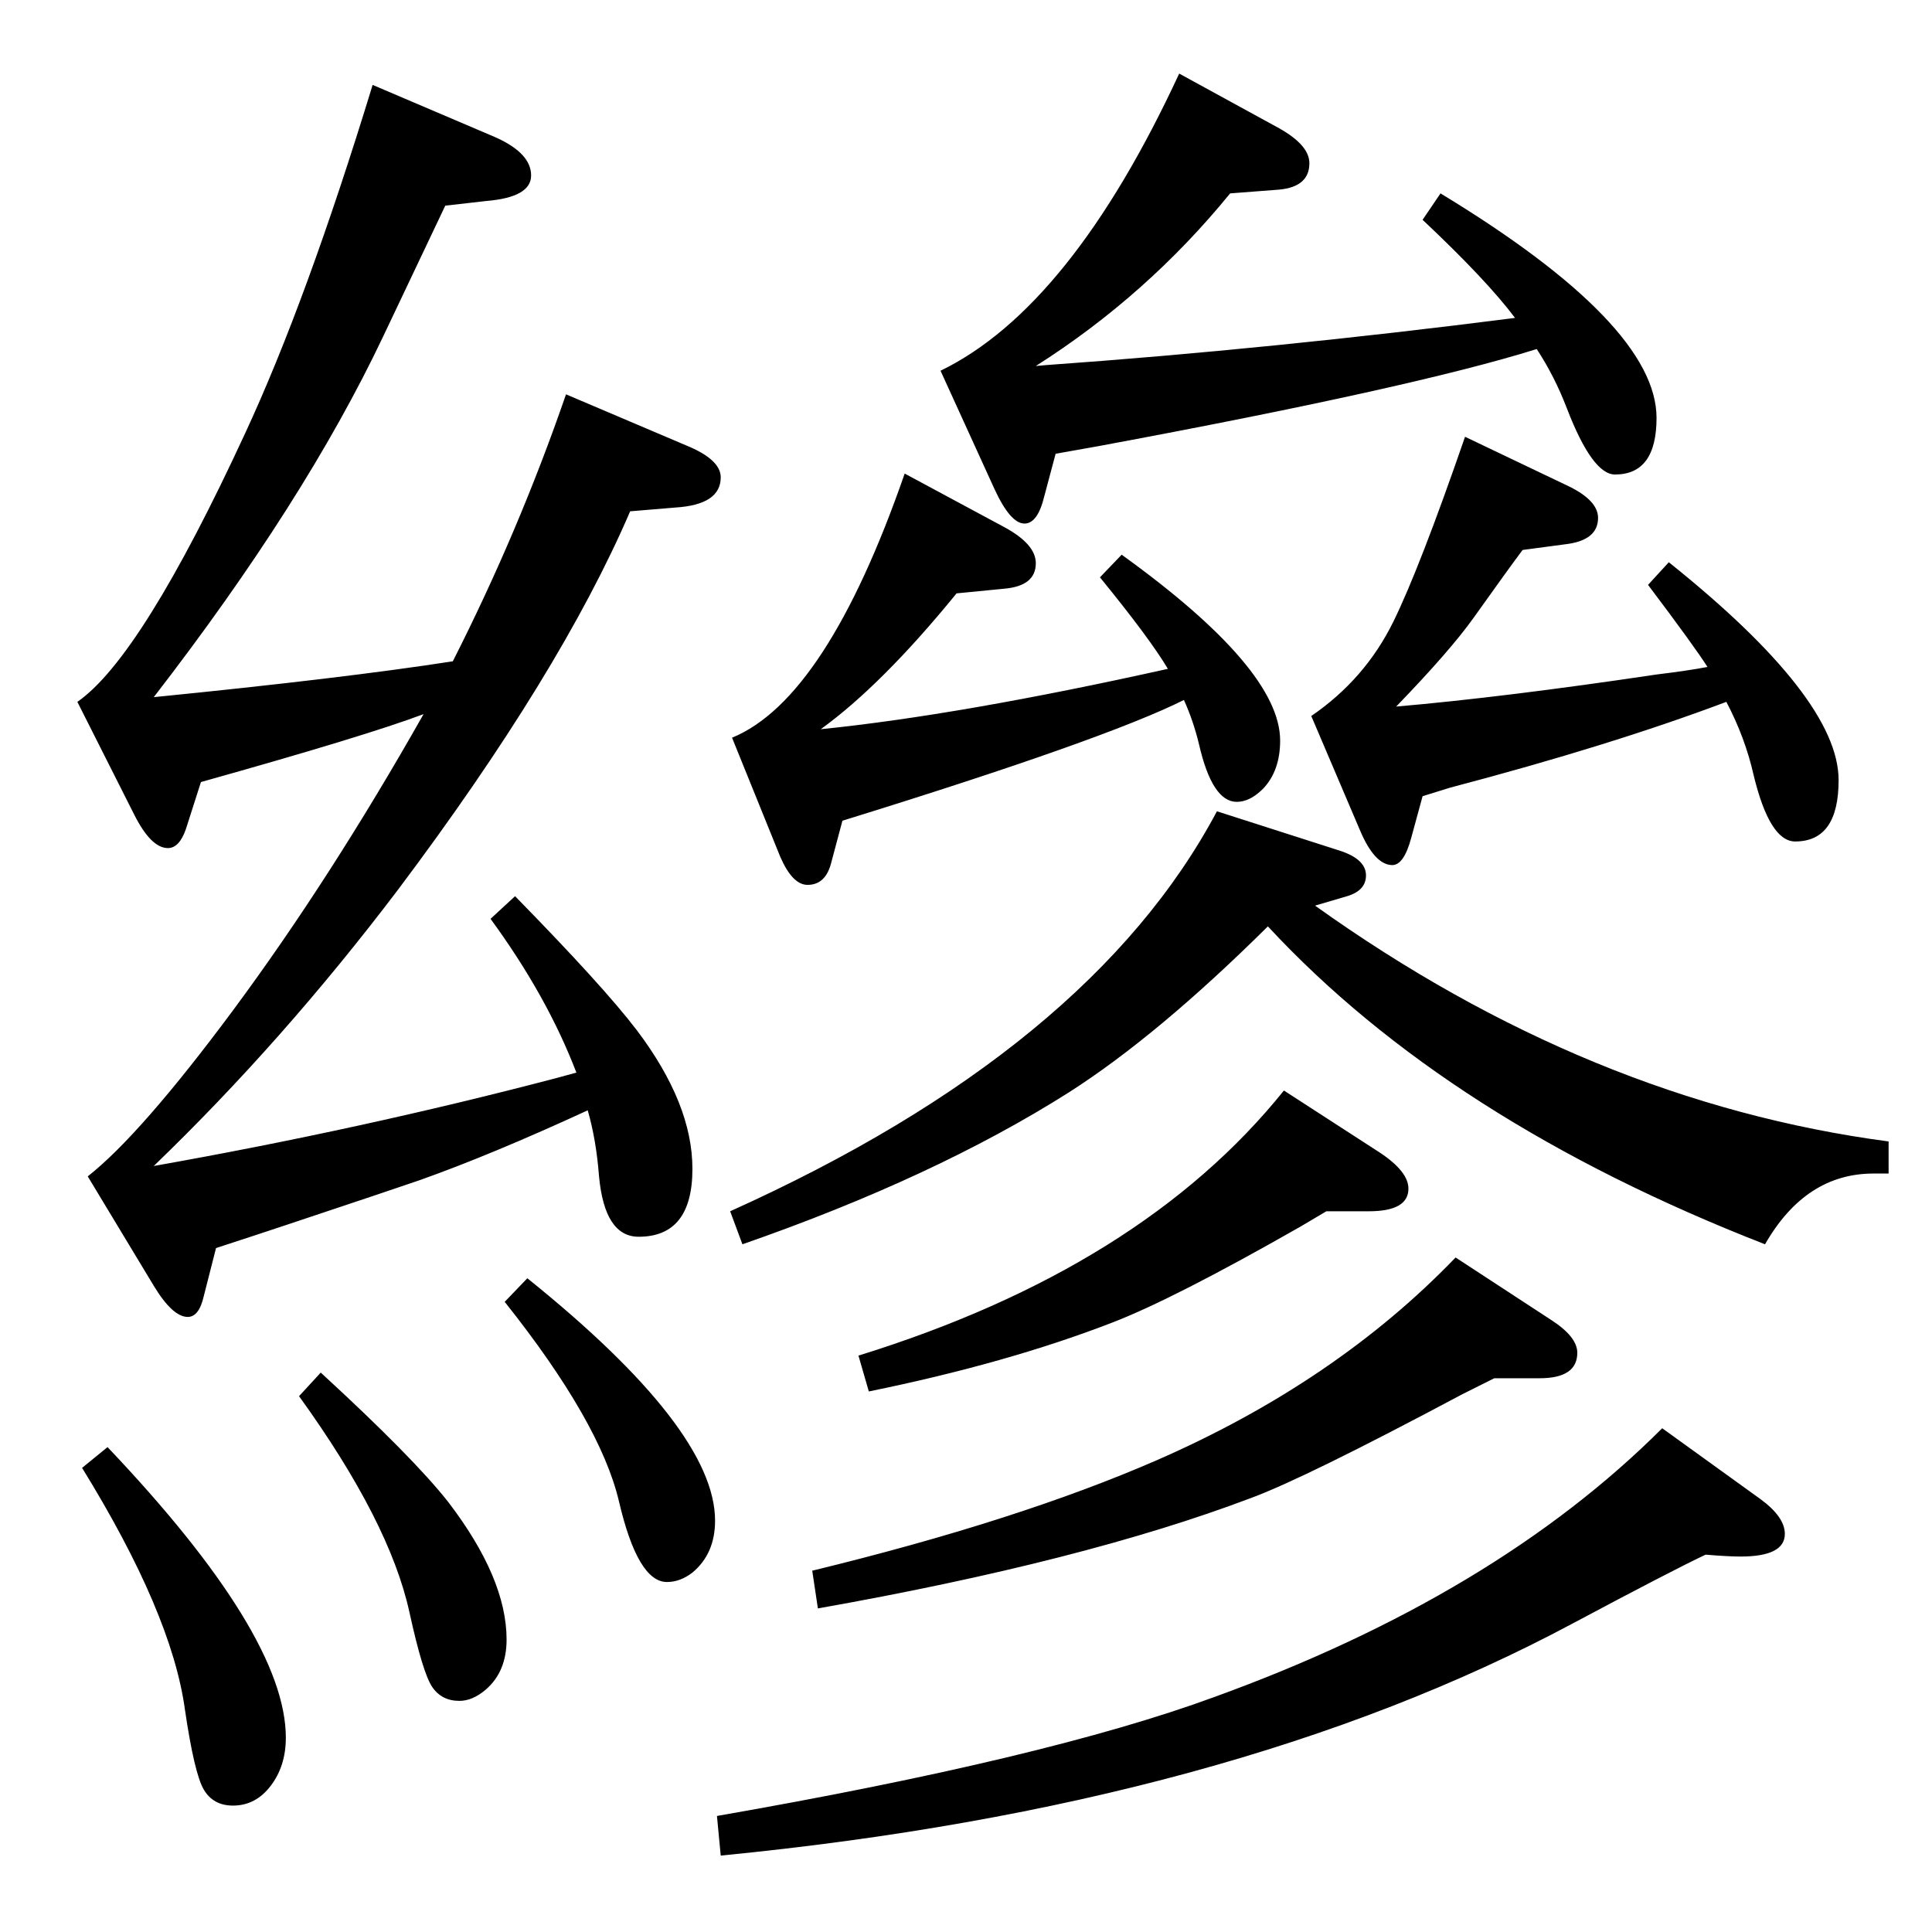 <?xml version="1.0" standalone="no"?>
<!DOCTYPE svg PUBLIC "-//W3C//DTD SVG 1.1//EN" "http://www.w3.org/Graphics/SVG/1.1/DTD/svg11.dtd" >
<svg xmlns="http://www.w3.org/2000/svg" xmlns:xlink="http://www.w3.org/1999/xlink" version="1.1" viewBox="0 -410 2048 2048">
  <g transform="matrix(1 0 0 -1 0 1638)">
   <path fill="currentColor"
d="M623 871q-102 -47 -178 -74q-23 -8 -140 -47q-33 -11 -76 -25l-13 -51q-5 -22 -17 -22q-16 0 -36 33l-70 116q56 44 154 176q103 139 202 314q-61 -23 -236 -72l-16 -50q-7 -20 -19 -20q-18 0 -36 36l-60 119q68 47 178 285q65 140 135 369l129 -55q39 -17 39 -41
q0 -23 -47 -27l-44 -5q-12 -25 -66 -139q-83 -175 -243 -382q201 20 317 38q70 138 120 283l127 -54q37 -15 37 -34q0 -29 -48 -32l-48 -4q-74 -172 -246 -401q-122 -161 -259 -293q220 39 426 93l22 6q-31 81 -91 163l26 24q94 -96 129 -142q59 -78 59 -147q0 -72 -57 -72
q-36 0 -42 64q-3 39 -12 70zM1606 1711q-30 40 -98 104l19 28q229 -139 229 -238q0 -60 -44 -60q-24 0 -51 70q-13 34 -32 63q-131 -41 -465 -103l-45 -8l-12 -45q-7 -29 -21 -29q-15 0 -32 37l-57 125q138 67 253 315l106 -58q32 -18 32 -37q0 -25 -32 -28l-52 -4
q-88 -108 -206 -183l11 1q239 17 497 50zM1543 715l101 -66q28 -18 28 -35q0 -27 -40 -27h-48l-34 -17q-167 -89 -224 -110q-177 -67 -459 -117l-6 40q218 53 365 117q190 83 317 215zM340 593q98 -90 135 -137q62 -81 62 -146q0 -34 -22 -53q-14 -12 -28 -12q-19 0 -29 15
t-24 79q-21 96 -117 229zM114 514q189 -199 189 -308q0 -30 -16 -51t-40 -21q-21 0 -31 17t-20 85q-14 102 -109 256zM1480 1299q115 10 276 34q33 4 54 8q-14 22 -63 87l22 24q180 -144 180 -231q0 -65 -46 -65q-27 0 -44 70q-9 40 -29 78q-122 -46 -293 -91l-29 -9
l-12 -44q-8 -30 -21 -29q-18 1 -33 36l-52 122q57 39 87 100q28 57 76 196l111 -53q30 -15 30 -33q0 -24 -35 -28l-45 -6q-15 -20 -52 -72q-25 -35 -82 -94zM870 1275q148 15 368 64q-19 32 -72 97l23 24q168 -121 168 -197q0 -32 -18 -51q-14 -14 -28 -14q-26 0 -40 61
q-6 25 -16 47q-84 -42 -362 -128l-12 -45q-6 -23 -25 -23q-16 0 -29 30l-51 126q100 41 183 280l106 -57q33 -18 33 -38q0 -24 -33 -27l-51 -5q-79 -97 -144 -144zM1361 892l102 -66q30 -20 30 -38q0 -24 -42 -24h-45l-27 -16q-135 -77 -200 -102q-111 -43 -258 -73l-11 38
q300 93 451 281zM1808 400q-36 -17 -141 -73q-361 -193 -903 -246l-4 42q350 61 527 126q298 108 475 285l104 -75q26 -19 26 -37q0 -24 -47 -24q-13 0 -37 2zM559 693q199 -160 199 -257q0 -35 -24 -55q-13 -10 -27 -10q-31 0 -51 86q-20 84 -121 211zM1344 1066
q-117 -116 -211 -176q-142 -90 -346 -161l-13 35q382 172 516 424l131 -42q27 -9 27 -26q0 -16 -20 -22l-34 -10q291 -208 608 -250v-34h-16q-72 0 -115 -75q-336 131 -527 337z" />
  </g>

</svg>
